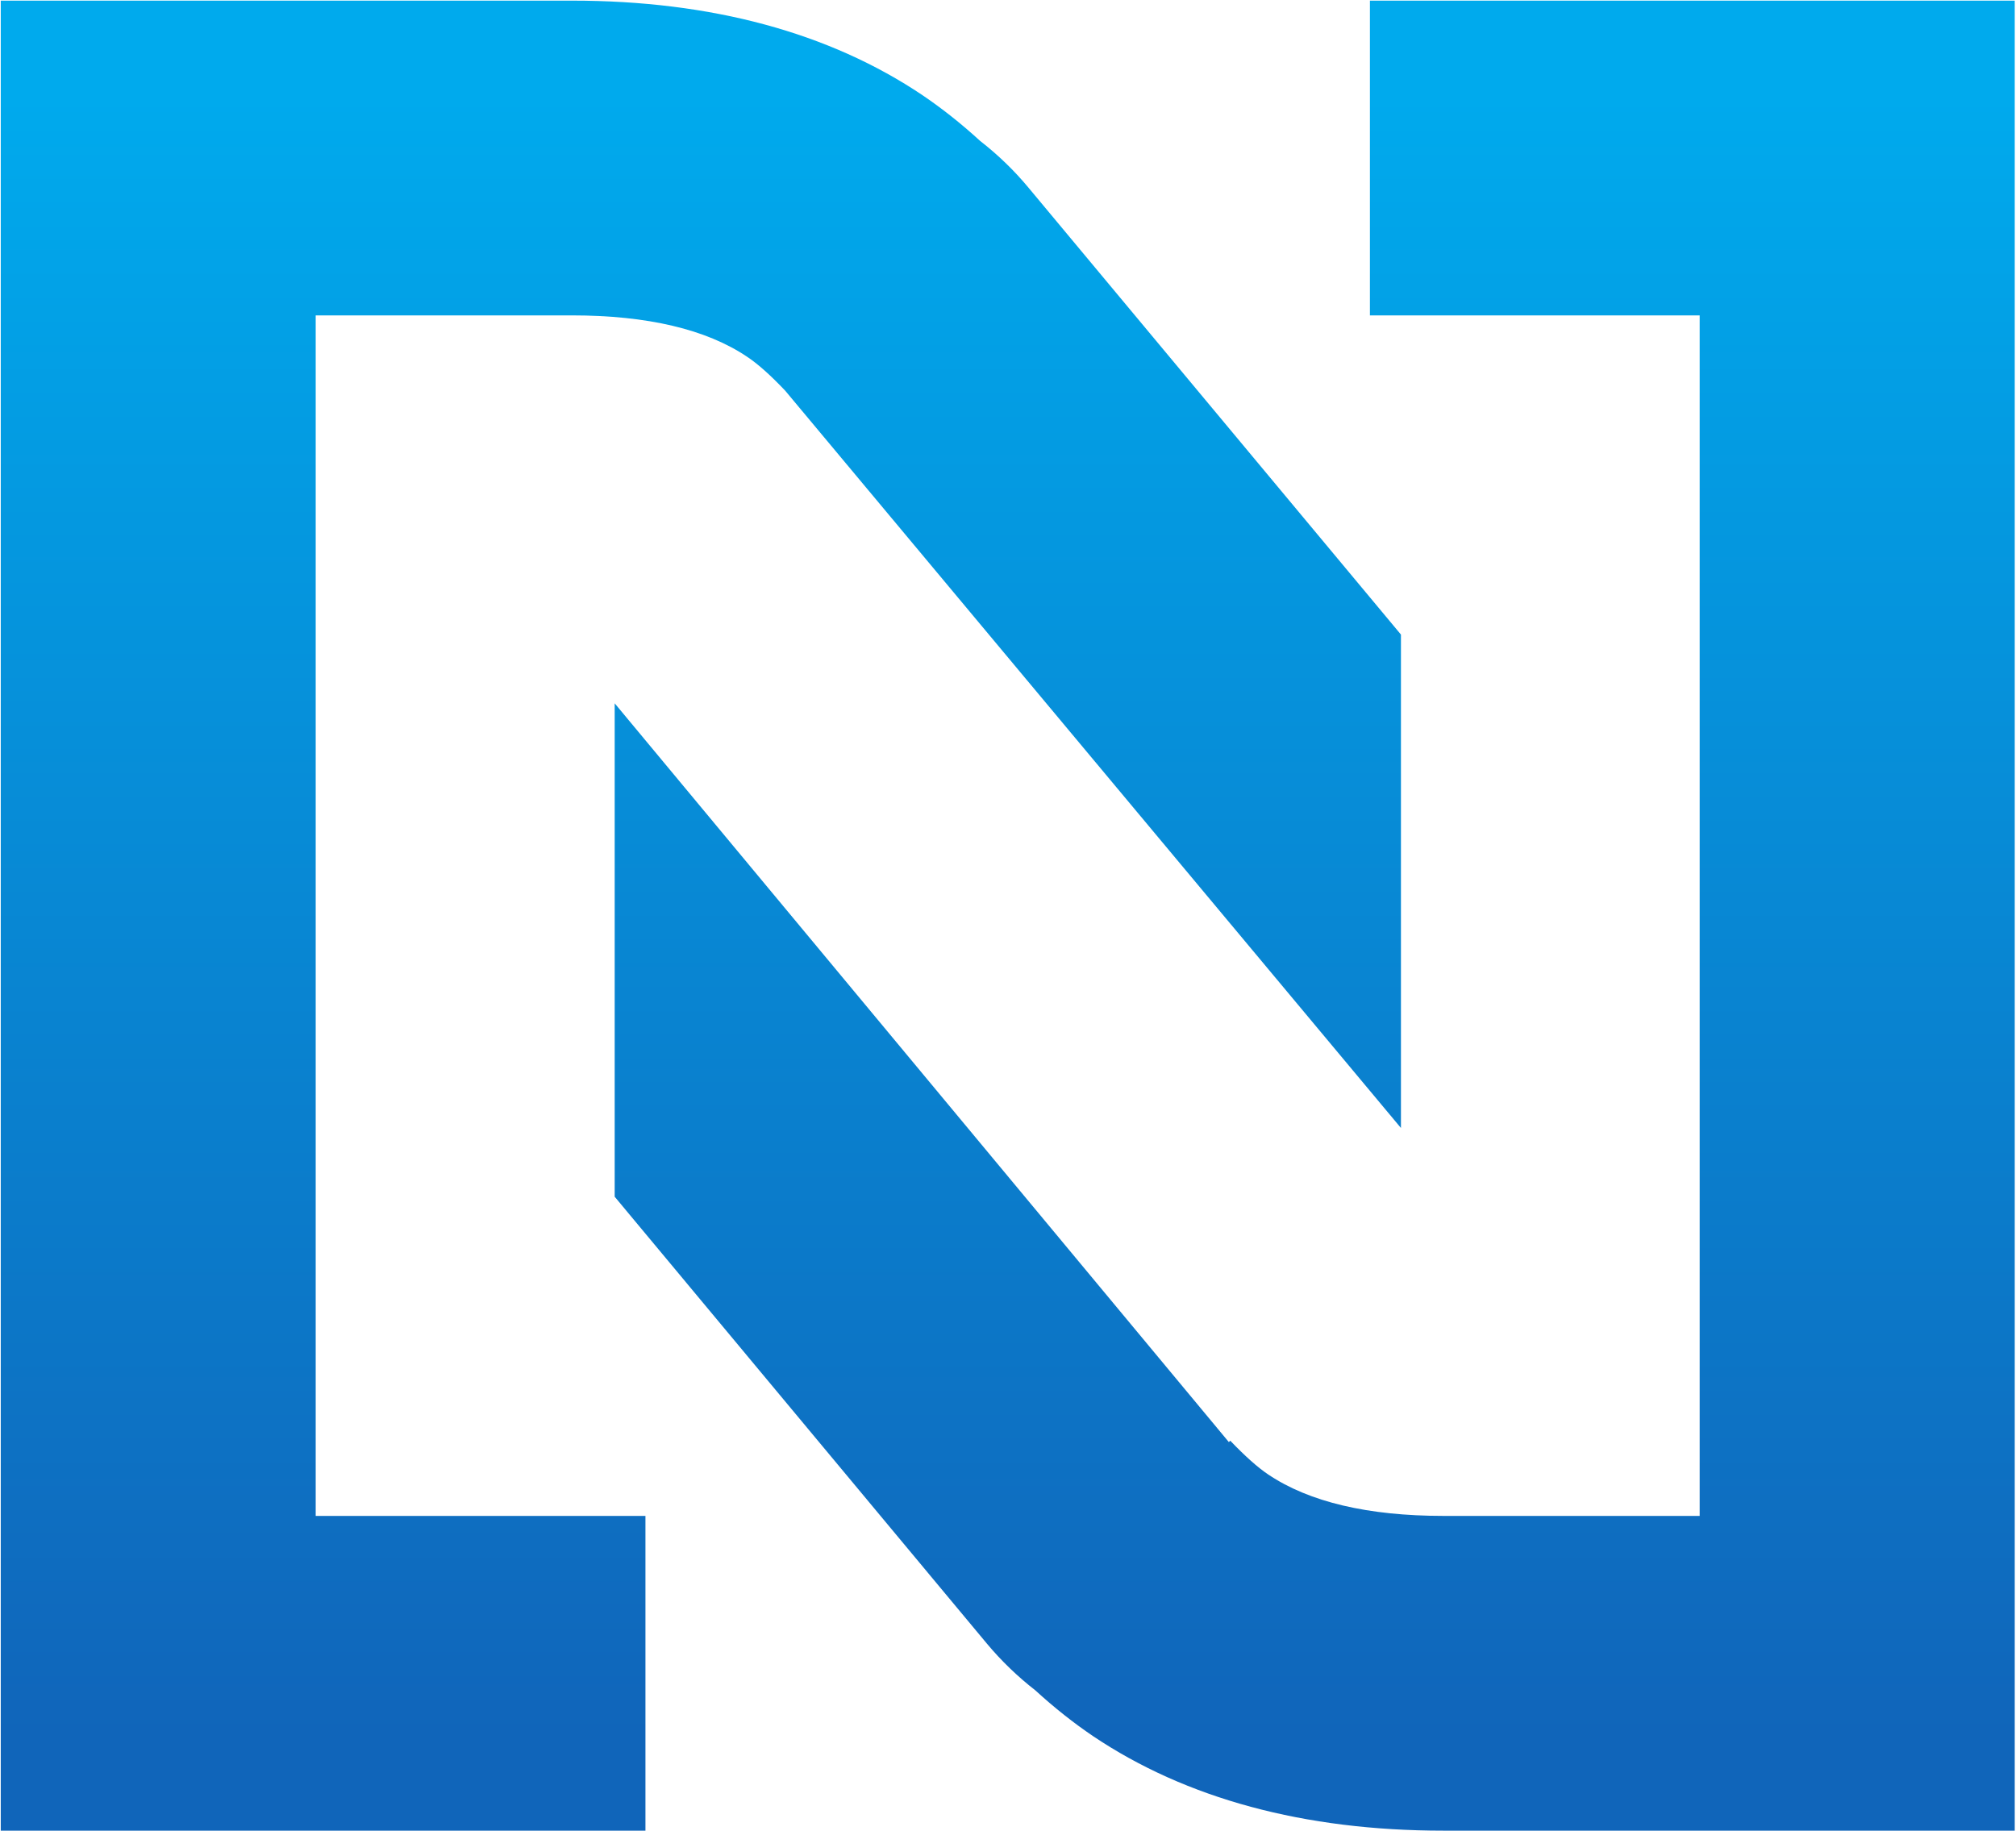 <?xml version="1.0" ?>
<svg xmlns="http://www.w3.org/2000/svg" viewBox="0 0 1592 1446">
	<linearGradient id="myGradient" gradientTransform="rotate(90)">
		<stop offset="5%" stop-color="#00aaed"/>
		<stop offset="95%" stop-color="#1065ba"/>
	</linearGradient>
	<path id="Layer" fill-rule="evenodd" fill="url(#myGradient)" d="m1591 0.5v1445.4h-451.2c-109.9 0-203.2-25.3-276.7-74.7-15.2-10.3-30.3-22.2-45.5-36.1-14-10.9-27-23.4-38.5-37.2l-293.7-352.7v-389.7l485 583.5 1.1-1.1c11.6 12.1 21.5 21 30 26.7 32.3 21.7 78.8 32.7 138.3 32.7h202.4v-948.2h-260.4v-248.6zm-1341.7 248.6h202.4c59.5 0 106.1 11 138.3 32.7 8.6 5.7 18.5 14.6 30 26.7l486.3 582.4v-389.7l-293.8-352.6c-11.5-13.9-24.5-26.4-38.5-37.3-15.2-13.9-30.3-25.8-45.5-36.1-73.5-49.4-166.8-74.7-276.8-74.7h-451.1v1445.4h509.1v-248.6h-260.4z"/>
</svg>